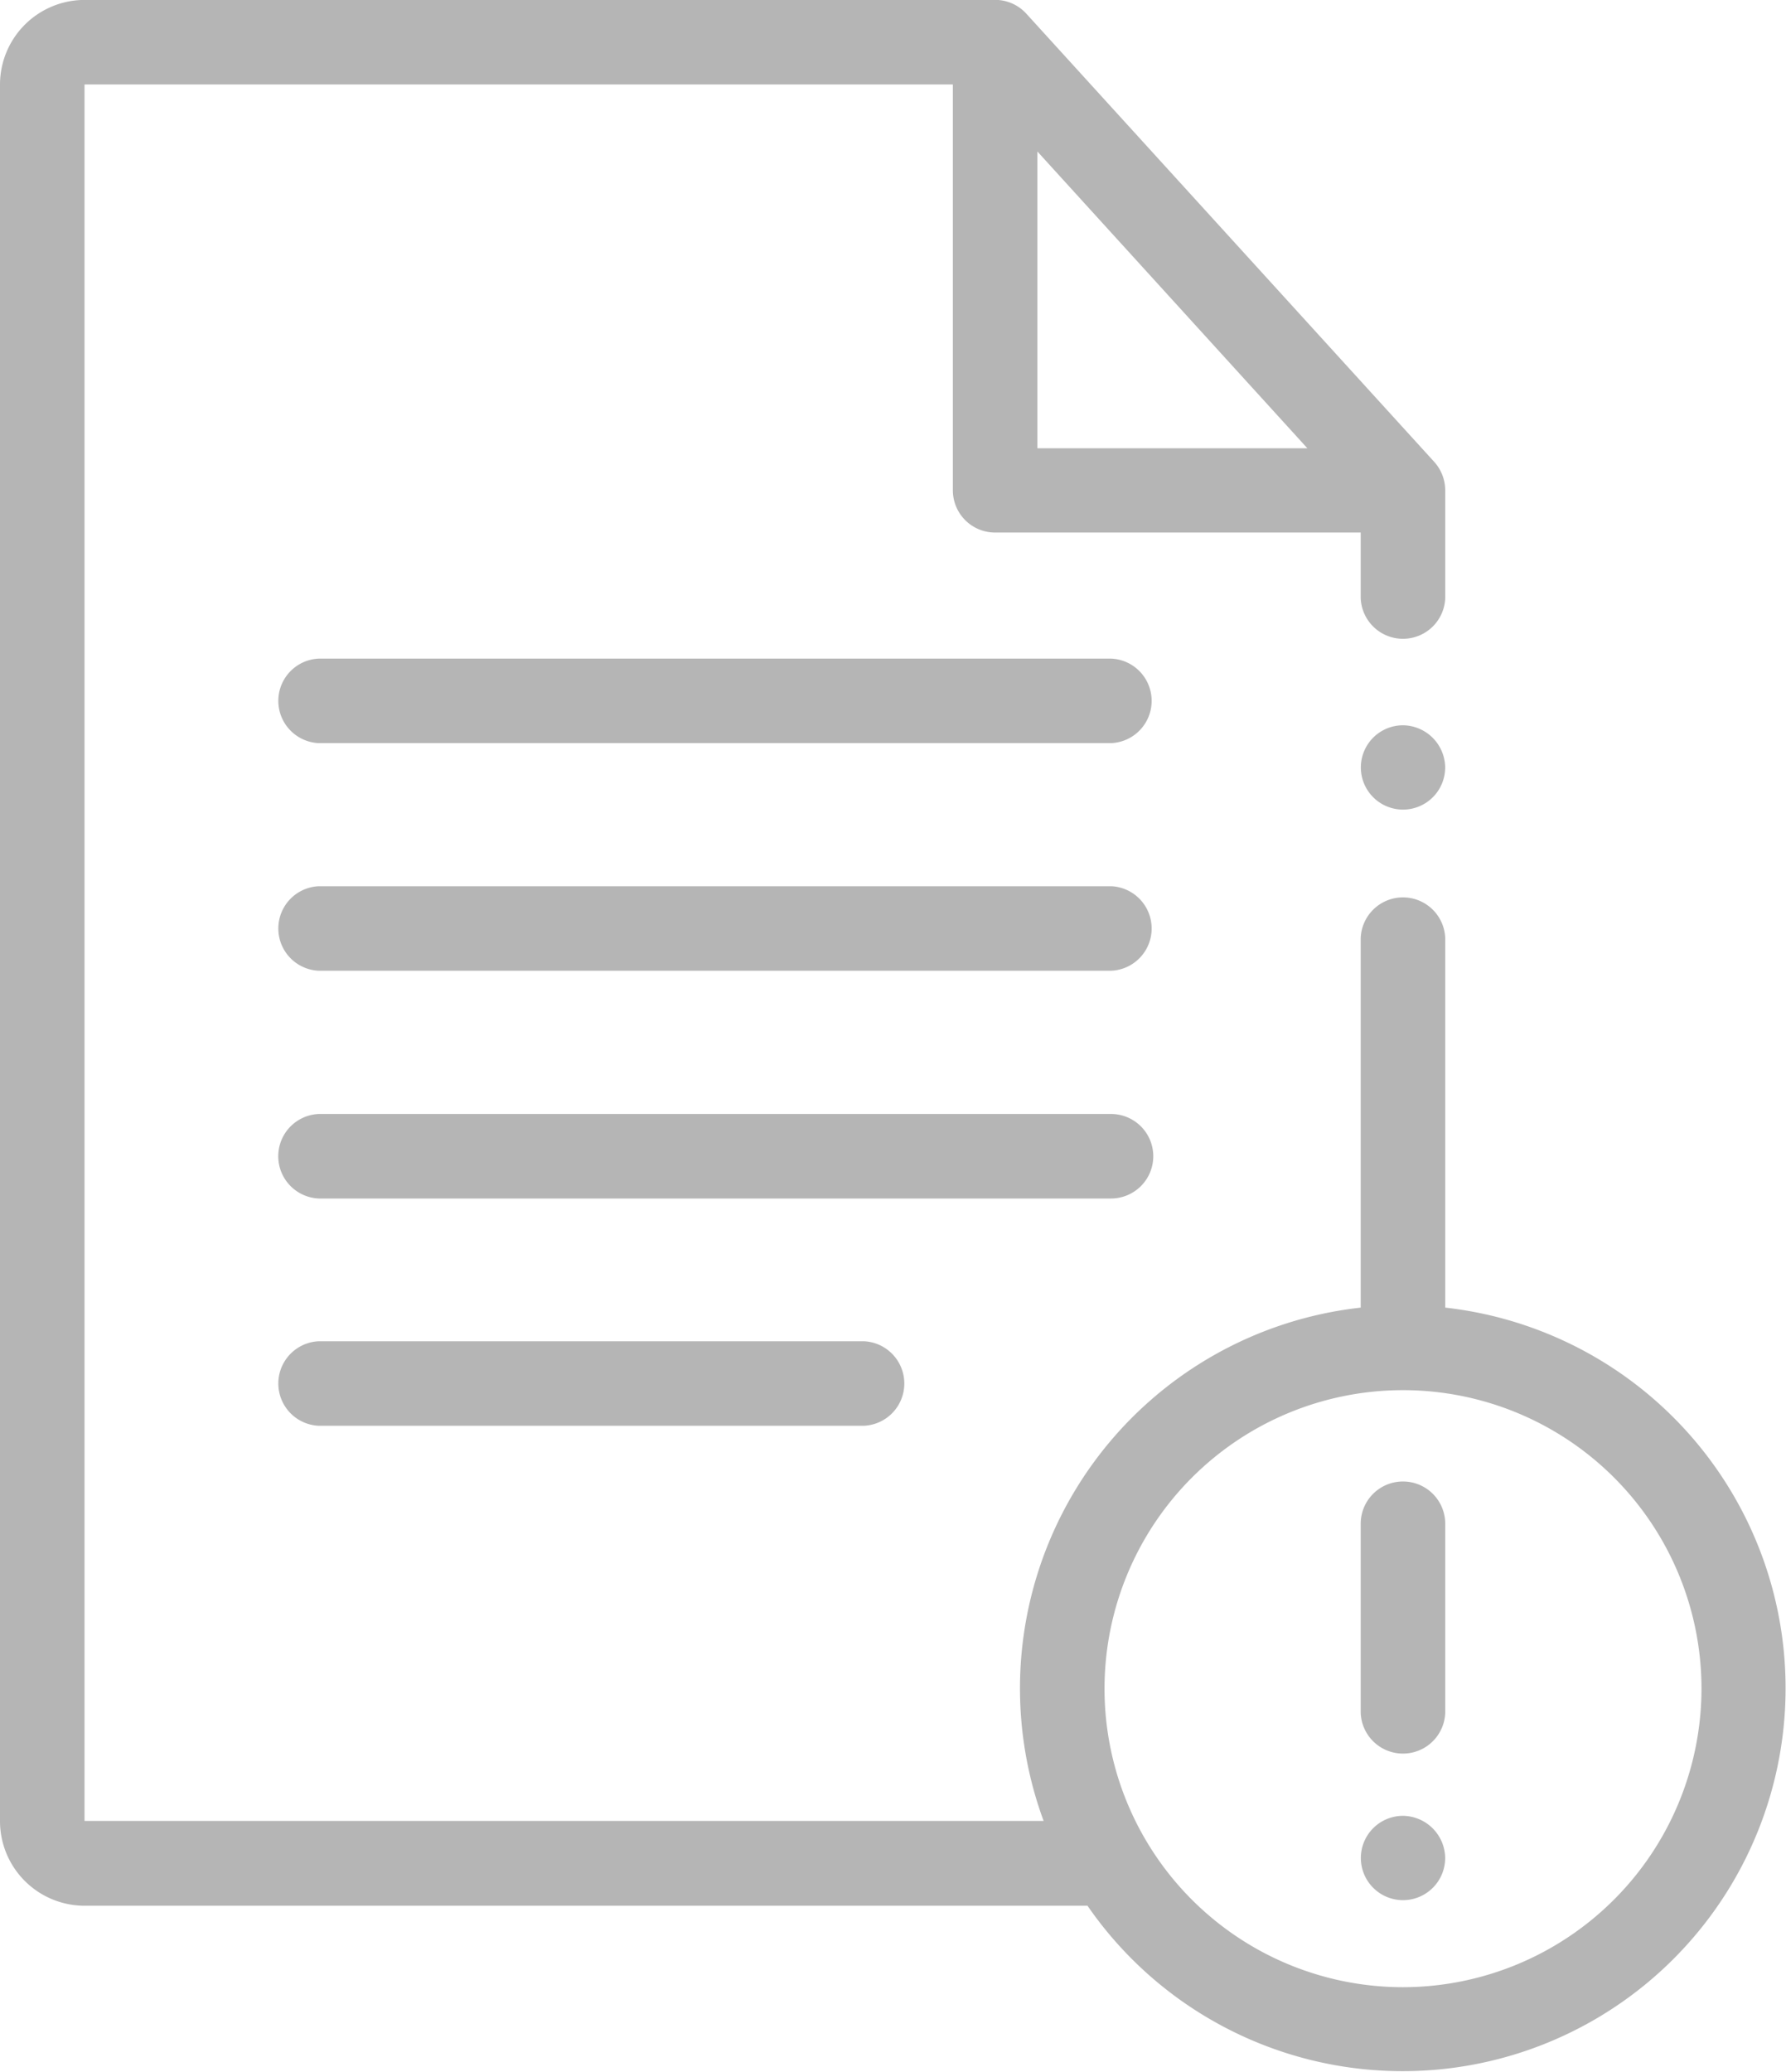 <svg xmlns="http://www.w3.org/2000/svg" width="26.226" height="30.418" viewBox="0 0 26.226 30.418"><g id="Group_6458" data-name="Group 6458" transform="translate(-1095.333 -1758.764)"><path id="Path_3116" data-name="Path 3116" d="M92.232,217.363H80.6a.621.621,0,0,0,0,1.241H92.232A.621.621,0,0,0,92.232,217.363Zm0,0" transform="translate(1019.416 1551.071)" fill="#b5b5b5"></path><path id="Path_3117" data-name="Path 3117" d="M92.232,285.422H80.6a.621.621,0,0,0,0,1.241H92.232A.621.621,0,0,0,92.232,285.422Zm0,0" transform="translate(1019.416 1486.354)" fill="#b5b5b5"></path><path id="Path_3118" data-name="Path 3118" d="M92.853,354.1a.621.621,0,0,0-.621-.62H80.6a.621.621,0,0,0,0,1.241H92.232A.621.621,0,0,0,92.853,354.1Zm0,0" transform="translate(1019.415 1421.64)" fill="#b5b5b5"></path><path id="Path_3119" data-name="Path 3119" d="M80.6,421.527a.621.621,0,0,0,0,1.241h8a.621.621,0,0,0,0-1.241Zm0,0" transform="translate(1019.416 1356.93)" fill="#b5b5b5"></path><path id="Path_3120" data-name="Path 3120" d="M18.053,20.2V14.773a.621.621,0,0,0-1.241,0V20.2a5.625,5.625,0,0,0-4.656,7.537H-1.928V2.241H10.823V8.2a.62.62,0,0,0,.62.62h5.369v.964a.621.621,0,0,0,1.241,0V8.2a.627.627,0,0,0-.161-.417L11.9,1.2a.619.619,0,0,0-.487-.2H-1.928A1.243,1.243,0,0,0-3.169,2.241v25.5a1.243,1.243,0,0,0,1.241,1.241H12.8A5.623,5.623,0,1,0,18.053,20.2ZM12.064,3.225l3.965,4.358H12.064Zm5.368,26.953a4.383,4.383,0,1,1,4.384-4.384A4.388,4.388,0,0,1,17.432,30.178Zm0,0" transform="translate(1098.502 1757.763)" fill="#b5b5b5"></path><path id="Path_3121" data-name="Path 3121" d="M404.476,463.469a.62.62,0,0,0-.62.62v2.779a.621.621,0,0,0,1.241,0v-2.779A.62.62,0,0,0,404.476,463.469Zm0,0" transform="translate(711.458 1317.047)" fill="#b5b5b5"></path><path id="Path_3122" data-name="Path 3122" d="M404.493,563.469a.619.619,0,1,0,.62.606A.627.627,0,0,0,404.493,563.469Zm0,0" transform="translate(711.441 1221.956)" fill="#b5b5b5"></path><path id="Path_3123" data-name="Path 3123" d="M404.493,237.309a.619.619,0,1,0,.62.606A.627.627,0,0,0,404.493,237.309Zm0,0" transform="translate(711.441 1532.104)" fill="#b5b5b5"></path></g></svg>
